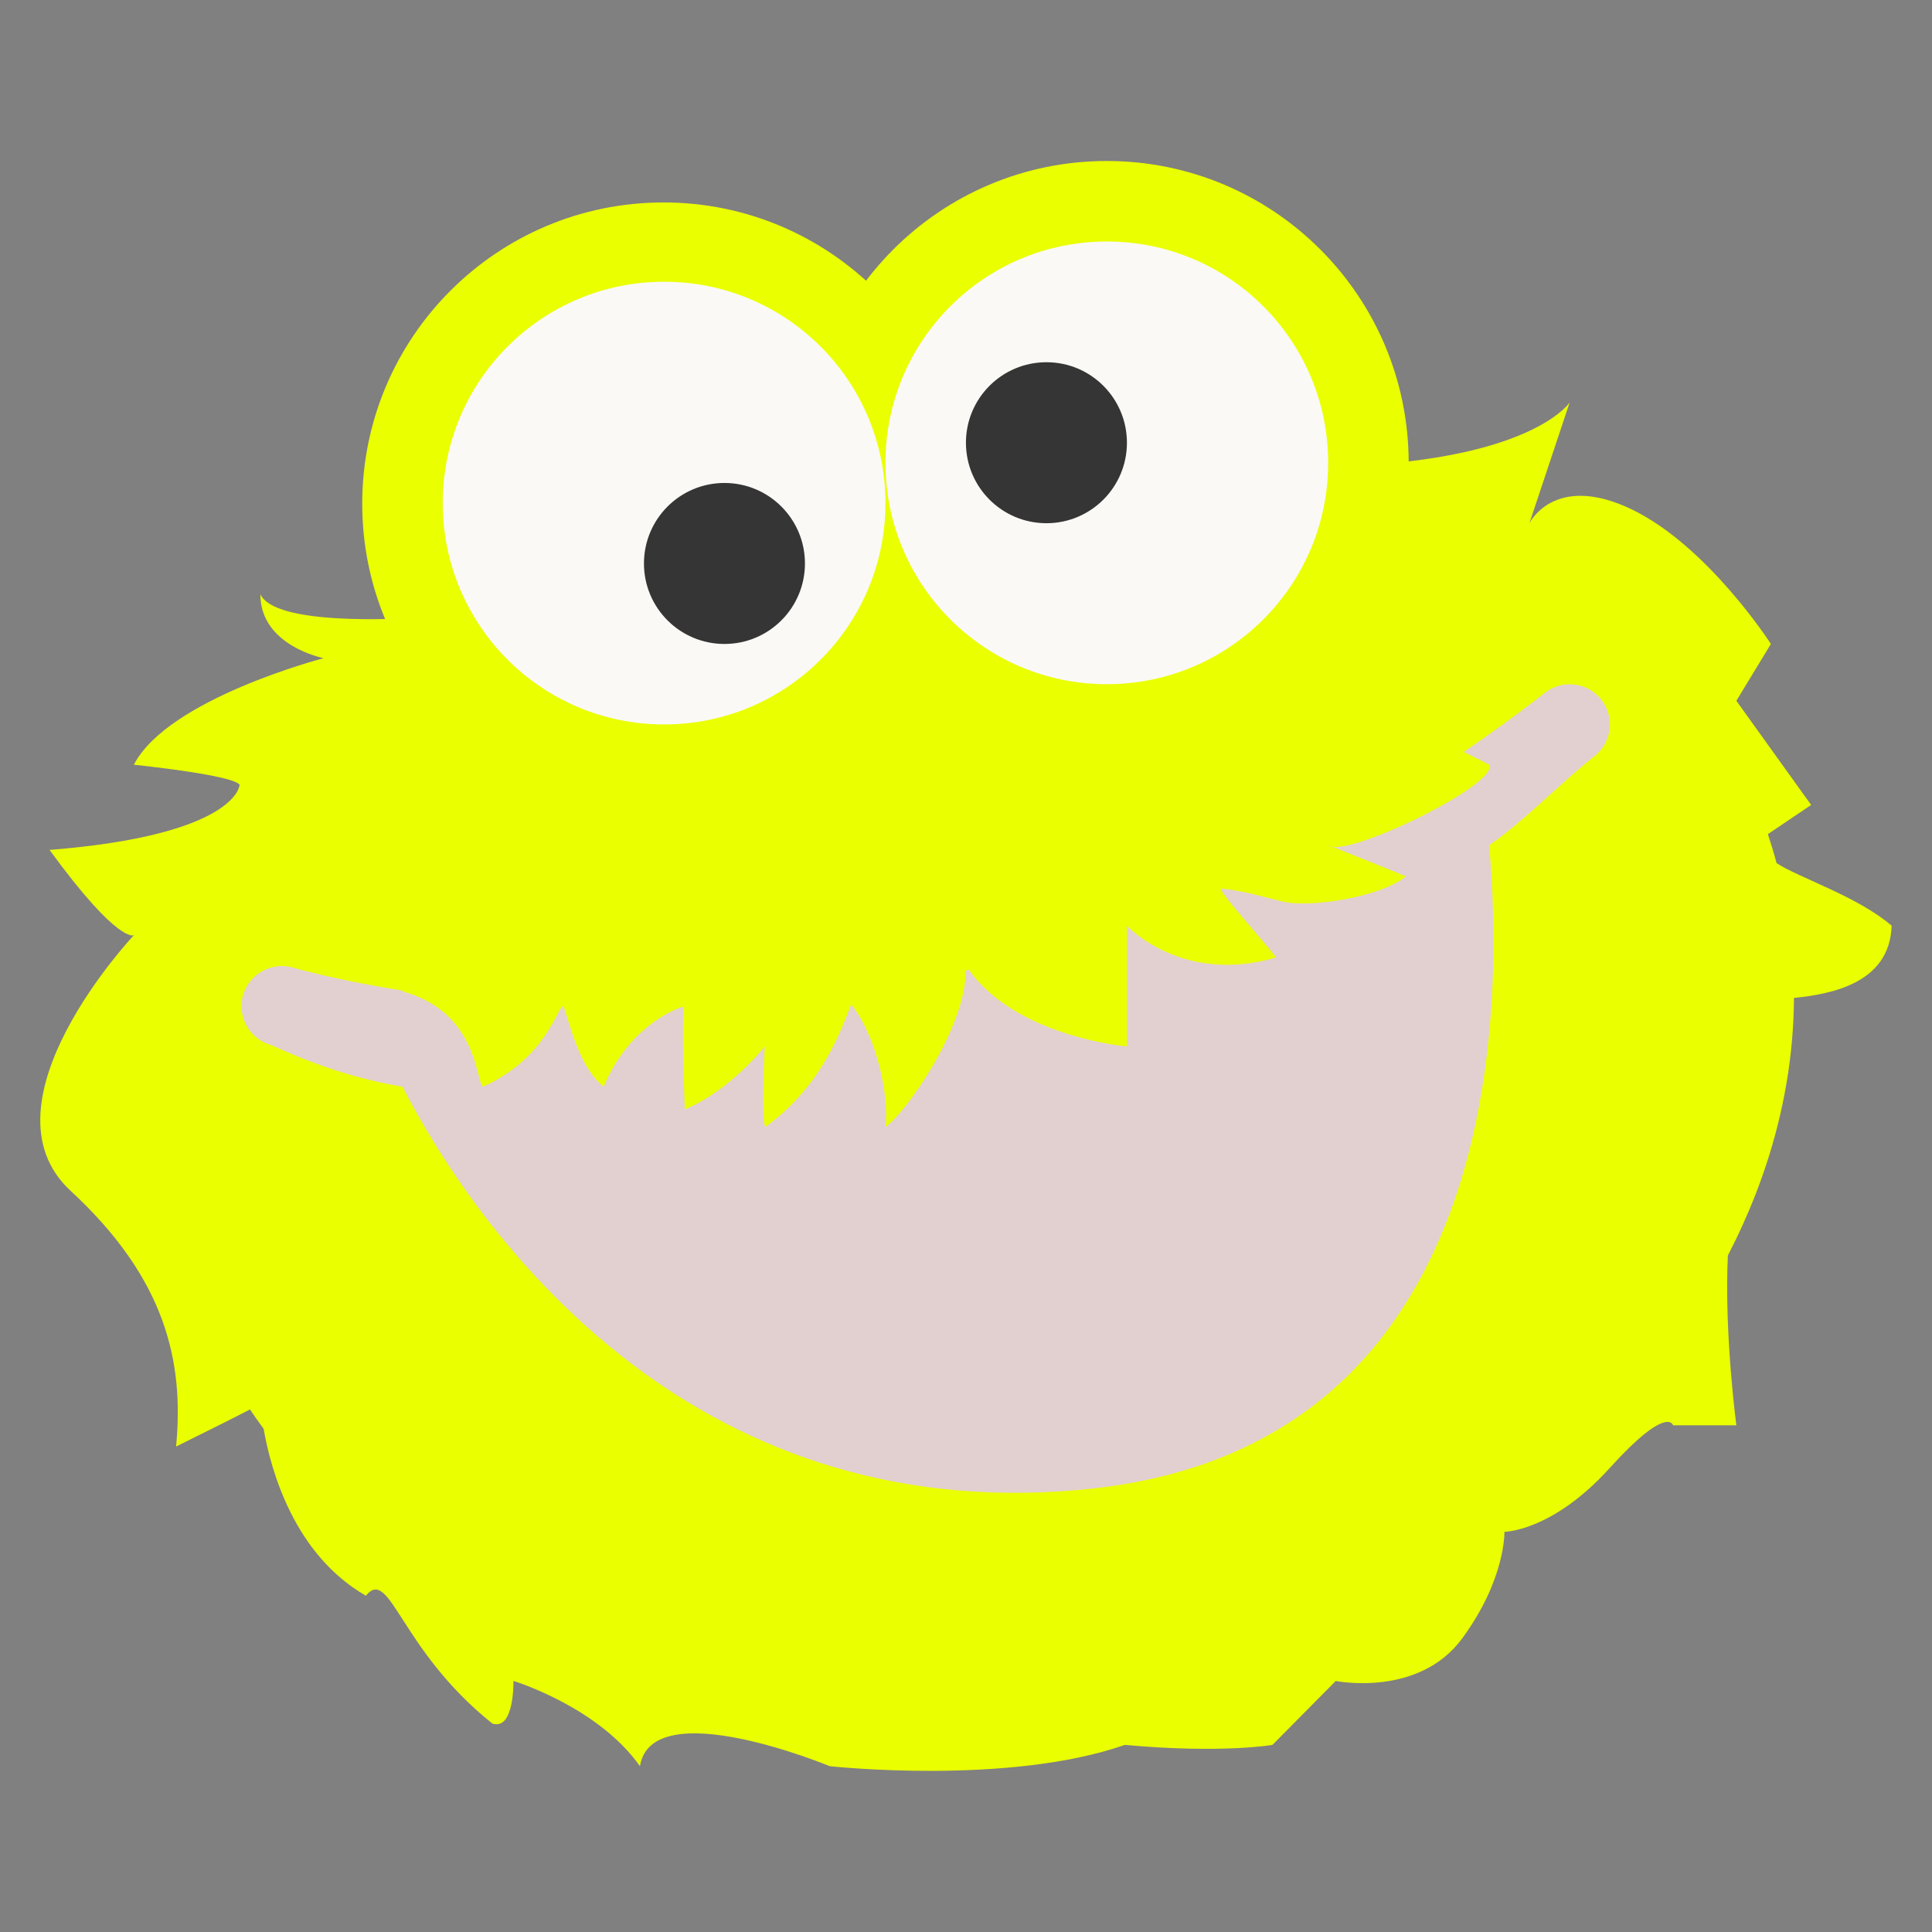 <svg xmlns="http://www.w3.org/2000/svg" xmlns:xlink="http://www.w3.org/1999/xlink" viewBox="0,0,256,256" width="240px" height="240px" fill-rule="evenodd"><rect x="0" y="0" width="256" height="256" fill="#808080" stroke="none"/><g fill="none" fill-rule="evenodd" stroke="none" stroke-width="1" stroke-linecap="butt" stroke-linejoin="miter" stroke-miterlimit="10" stroke-dasharray="" stroke-dashoffset="0" font-family="none" font-weight="none" font-size="none" text-anchor="none" style="mix-blend-mode: normal"><g transform="scale(5.333,5.333)"><path d="M34.39,11.524c3.822,-0.314 4.61,-1.524 4.61,-1.524l-1,3c0,0 0.615,-1.26 2.523,-0.353c1.907,0.908 3.477,3.353 3.477,3.353l-0.858,1.412l1.858,2.588l-1.075,0.725c0.079,0.237 0.151,0.477 0.216,0.721c0.573,0.371 2.012,0.826 2.859,1.554c-0.047,1.438 -1.514,1.701 -2.427,1.795c-0.011,2.201 -0.591,4.371 -1.642,6.398c-0.093,1.949 0.211,4.22 0.211,4.22h-1.572c0,0 -0.14,-0.524 -1.572,1.059c-1.432,1.583 -2.619,1.588 -2.619,1.588c0,0 0.036,1.171 -1.048,2.647c-1.083,1.476 -3.143,1.059 -3.143,1.059l-1.572,1.588c0,0 -1.251,0.221 -3.667,0c-2.906,1.015 -7.334,0.529 -7.334,0.529c0,0 -4.415,-1.835 -4.715,0c-1.045,-1.482 -3.143,-2.118 -3.143,-2.118c0,0 0.028,1.237 -0.524,1.059c-2.313,-1.852 -2.536,-3.914 -3.143,-3.177c-1.781,-1.026 -2.359,-3.108 -2.54,-4.147c-0.117,-0.158 -0.23,-0.318 -0.339,-0.48c-0.269,0.14 -0.803,0.411 -1.836,0.921c0.202,-2.112 -0.259,-4.172 -2.62,-6.353c-2.361,-2.181 1.572,-6.353 1.572,-6.353c0,0 -0.373,0.245 -2.096,-2.118c4.603,-0.365 4.715,-1.588 4.715,-1.588c0,0 0.294,-0.208 -2.62,-0.529c0.848,-1.643 4.715,-2.647 4.715,-2.647c0,0 -1.575,-0.306 -1.572,-1.588c0.352,0.759 3.197,0.639 4.29,0.563c2.796,-2.212 6.32,-3.887 10.301,-4.707c4.777,-0.984 9.436,-0.575 13.33,0.903z" fill="#eaff00"></path><path d="M16.485,5.03c-4.134,0 -7.485,3.351 -7.485,7.485c0,4.134 3.351,7.485 7.485,7.485c4.134,0 7.485,-3.351 7.485,-7.485c0,-4.134 -3.351,-7.485 -7.485,-7.485z" fill="#eaff00"></path><path d="M27.5,4c-4.142,0 -7.5,3.358 -7.5,7.5c0,4.142 3.358,7.5 7.5,7.5c4.142,0 7.5,-3.358 7.5,-7.5c0,-4.142 -3.358,-7.5 -7.5,-7.5z" fill="#eaff00"></path><path d="M16.5,7c-3.038,0 -5.5,2.462 -5.5,5.5c0,3.038 2.462,5.5 5.5,5.5c3.038,0 5.5,-2.462 5.5,-5.5c0,-3.038 -2.462,-5.5 -5.5,-5.5z" fill="#faf9f5"></path><path d="M27.5,6c-3.038,0 -5.5,2.462 -5.5,5.5c0,3.038 2.462,5.5 5.5,5.5c3.038,0 5.5,-2.462 5.5,-5.5c0,-3.038 -2.462,-5.5 -5.5,-5.5z" fill="#faf9f5"></path><path d="M26,9c-1.105,0 -2,0.895 -2,2c0,1.105 0.895,2 2,2c1.105,0 2,-0.895 2,-2c0,-1.105 -0.895,-2 -2,-2zM18,12c-1.105,0 -2,0.895 -2,2c0,1.105 0.895,2 2,2c1.105,0 2,-0.895 2,-2c0,-1.105 -0.895,-2 -2,-2z" fill="#353535"></path><path d="M39.786,17.382c-0.342,-0.434 -0.971,-0.506 -1.404,-0.168c-0.669,0.526 -1.34,1.007 -2.013,1.468c0.361,0.176 0.631,0.318 0.631,0.318c0.241,0.456 -3.141,2.131 -3.885,2.043c0.406,0.158 1.825,0.726 1.813,0.735c-0.623,0.51 -2.373,0.782 -3.04,0.626c-0.48,-0.112 -0.938,-0.26 -1.543,-0.329c-0.133,0.025 1.416,1.7 1.348,1.719c-2.34,0.676 -3.693,-0.794 -3.693,-0.794v3c0,0 -2.732,-0.23 -3.928,-1.904c-0.026,0.006 -0.053,0.012 -0.079,0.018c0.016,1.423 -1.533,3.593 -1.993,3.886c0.098,-0.768 -0.219,-2.256 -0.851,-3.048c-0.378,1.015 -0.881,2.123 -2.128,3.048c-0.116,-0.089 -0.021,-2 -0.021,-2c0,0 -0.835,1.082 -1.985,1.565c-0.079,-2.056 -0.035,-2.466 -0.019,-2.544c-0.022,0.001 -0.043,0.001 -0.065,0.002c-0.276,0.097 -1.332,0.549 -1.931,1.977c-0.619,-0.481 -0.855,-1.62 -0.997,-1.992c-0.005,0 -0.009,0 -0.013,-0.001c-0.144,0.008 -0.412,1.284 -1.99,1.993c-0.189,-0.162 -0.129,-1.856 -2.003,-2.37c0.003,-0.004 0.016,-0.011 0.021,-0.016c-1.689,-0.266 -2.684,-0.558 -2.724,-0.57c-0.527,-0.156 -1.087,0.135 -1.25,0.662c-0.162,0.527 0.133,1.087 0.661,1.249c0.168,0.052 1.524,0.754 3.295,1.045c1.781,3.46 7,11 17,10c10.478,-1.048 10.344,-12.157 10,-16c0.807,-0.545 1.814,-1.581 2.618,-2.214c0.434,-0.342 0.509,-0.971 0.168,-1.404z" fill="#e2d0d0"></path><path d="M33.115,21.043c-0.069,-0.027 -0.117,-0.045 -0.115,-0.043c0.024,0.024 0.064,0.037 0.115,0.043z" fill="#e2d0d0"></path><path d="M-1,-1h50v50h-50z" fill="none"></path></g></g></svg>